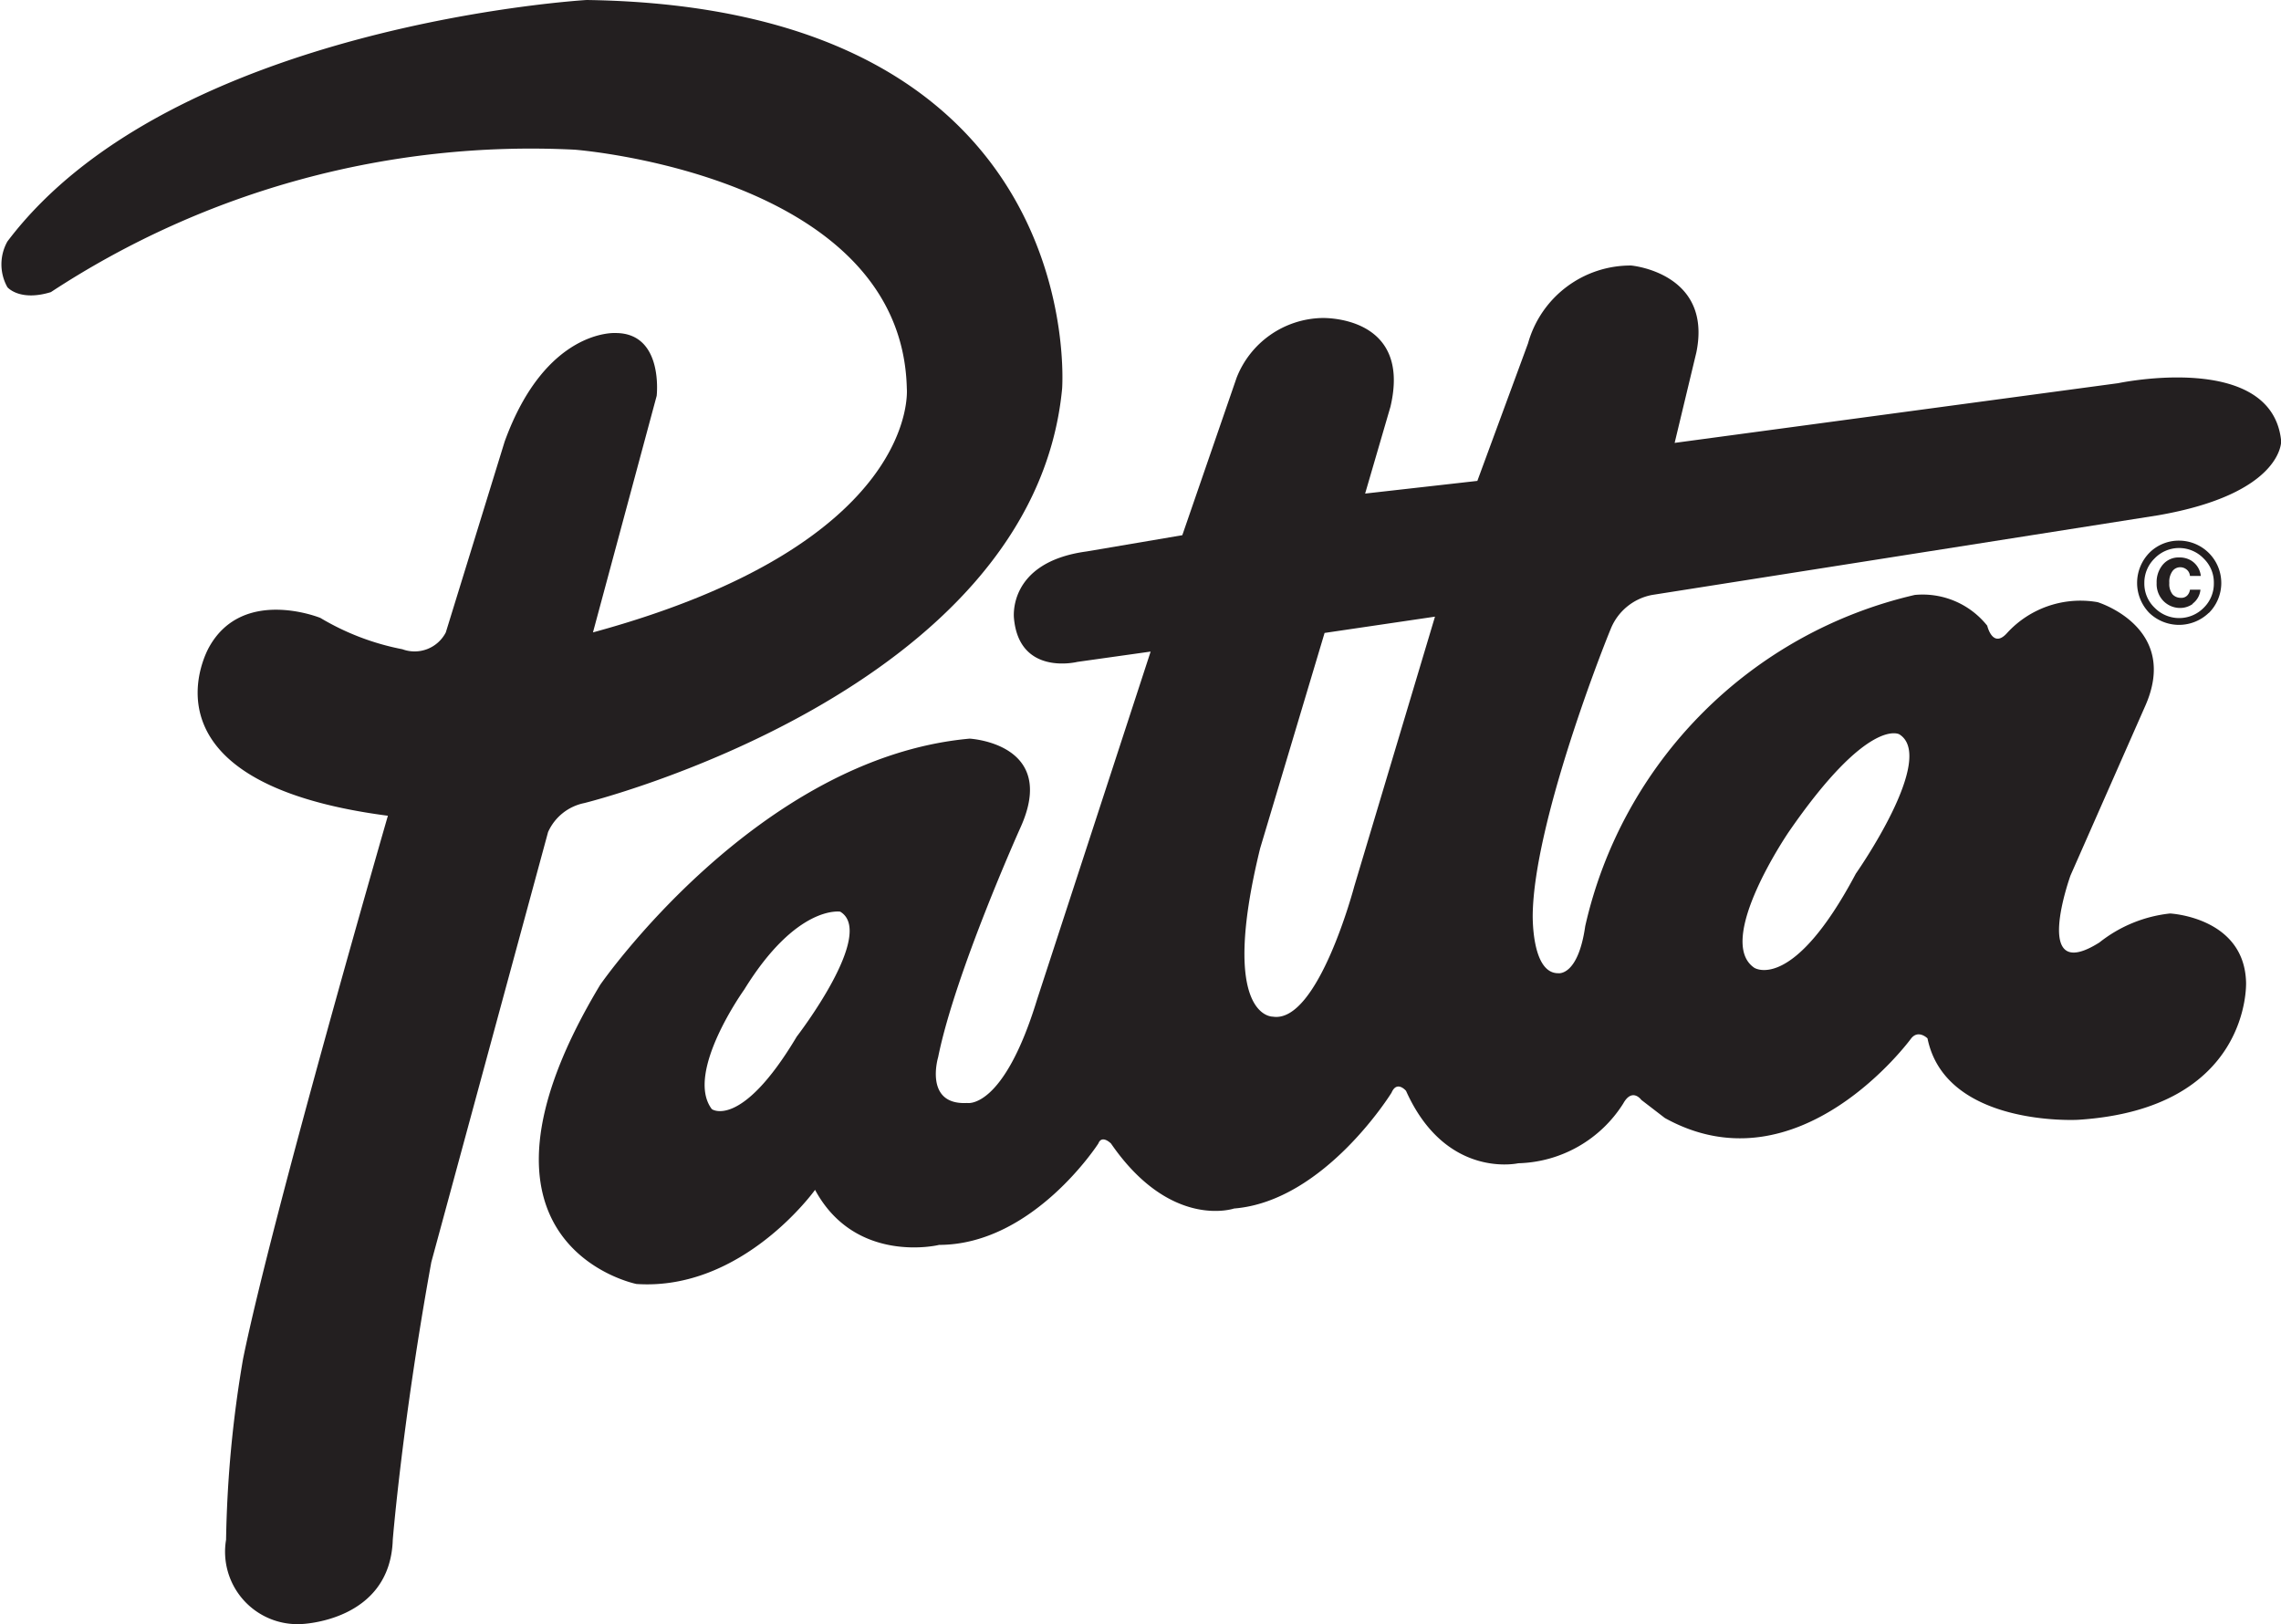 <svg id="Layer_1" data-name="Layer 1" xmlns="http://www.w3.org/2000/svg" viewBox="0 0 126.02 89.74"><defs><style>.cls-1{fill:#231f20;}</style></defs><title>pattalogo</title><path class="cls-1" d="M29.15,72.43s-6.4,22.14-8,30a64.86,64.86,0,0,0-.94,10,4,4,0,0,0,4.14,4.66s4.93-.13,5.07-4.66c0,0,.53-6.54,2.13-15.34L38,73.33a2.8,2.8,0,0,1,2-1.6s24.8-6.1,26.4-22.9c0,0,1.6-21.07-26.27-21.47,0,0-22.93,1.33-32,13.34a2.58,2.58,0,0,0,0,2.53s.67.8,2.4.27a48.32,48.32,0,0,1,28.94-7.87S57.55,37,57.82,48.83c0,0,.8,8.53-17.34,13.47L44,49.23s.4-3.47-2.27-3.47c0,0-3.86-.26-6.13,6L32.35,62.3a1.94,1.94,0,0,1-2.4.93,14,14,0,0,1-4.53-1.73s-4.27-1.74-6.14,1.6C19.28,63.1,14.88,70.57,29.15,72.43Z" transform="translate(-7.72 -27.36)"/><path class="cls-1" d="M52.75,93.1s-4,5.6-9.87,5.2c0,0-10.66-2.13-2-16.53,0,0,8.67-12.54,20.41-13.6,0,0,4.93.26,2.8,4.93,0,0-3.6,8-4.54,12.67,0,0-.8,2.66,1.6,2.53,0,0,2,.4,3.87-5.73l6.27-19.21-4.05.57s-3.2.8-3.5-2.4c0,0-.4-3.1,4-3.7l5.3-.9,3-8.7a5.19,5.19,0,0,1,4.7-3.3s5-.2,3.8,4.9l-1.4,4.8,6.2-.7,2.8-7.6a5.88,5.88,0,0,1,5.7-4.3s4.5.4,3.6,4.8l-1.2,5,24.51-3.3s8.5-1.8,9,3.2c0,0,.1,2.9-6.8,4.1L99,60.23a3.08,3.08,0,0,0-2.3,1.9c-.7,1.7-4.2,10.8-4.3,15.7,0,0-.1,3.3,1.4,3.3,0,0,1.1.2,1.5-2.6a24.27,24.27,0,0,1,18.21-18.3,4.56,4.56,0,0,1,4,1.7s.3,1.3,1.1.4a5.49,5.49,0,0,1,5-1.7s4.6,1.4,2.6,5.8l-4.1,9.3s-2.2,6.1,1.6,3.7a7.57,7.57,0,0,1,3.9-1.6s4.1.2,4.2,3.8c0,0,.3,7-9.3,7.6,0,0-7.3.4-8.3-4.5,0,0-.5-.5-.9,0,0,0-6.2,8.51-13.61,4.4l-1.3-1s-.5-.7-1,.2a7.07,7.07,0,0,1-5.8,3.3s-4,.91-6.2-4c0,0-.5-.6-.8.1,0,0-3.7,6-8.7,6.4,0,0-3.5,1.2-6.8-3.59,0,0-.5-.51-.7,0,0,0-3.6,5.6-8.8,5.6C59.64,96.14,55,97.27,52.75,93.1Zm57.5-17.47s4.5-6.4,2.4-7.7c0,0-1.7-1-6.11,5.4,0,0-4.1,6-1.9,7.5C104.64,80.83,106.75,82.23,110.25,75.63Zm-32.91-1.4c-2.3,9.4.7,9.3.7,9.3,2.5.4,4.5-7.2,4.5-7.2L87,61.43l-6.1.9Zm-25.6,10.4s4.4-5.7,2.4-6.9c0,0-2.4-.4-5.3,4.3,0,0-3.3,4.6-1.8,6.6C47,88.63,48.64,89.83,51.74,84.63Z" transform="translate(-7.72 -27.36)"/><path class="cls-1" d="M129.75,61.22a2.37,2.37,0,0,1-3.29,0,2.38,2.38,0,0,1,.05-3.36,2.3,2.3,0,0,1,1.61-.63,2.34,2.34,0,0,1,1.63,4Zm-3-3a1.87,1.87,0,0,0-.56,1.35,1.84,1.84,0,0,0,.57,1.37,1.9,1.9,0,0,0,2.71,0,1.86,1.86,0,0,0,.56-1.37,1.84,1.84,0,0,0-.56-1.35,1.88,1.88,0,0,0-2.72,0Zm2.11,2.51a1.2,1.2,0,0,1-.69.22,1.29,1.29,0,0,1-.92-.38,1.34,1.34,0,0,1-.38-1,1.49,1.49,0,0,1,.33-1,1.13,1.13,0,0,1,.92-.41,1.22,1.22,0,0,1,.64.16,1.14,1.14,0,0,1,.55.86h-.6a.5.5,0,0,0-.22-.38.55.55,0,0,0-.32-.1.53.53,0,0,0-.43.22,1,1,0,0,0-.17.65.91.91,0,0,0,.18.63.61.61,0,0,0,.45.19.45.45,0,0,0,.36-.13.56.56,0,0,0,.15-.32h.58A1.09,1.09,0,0,1,128.86,60.71Z" transform="translate(-7.72 -27.36)"/></svg>